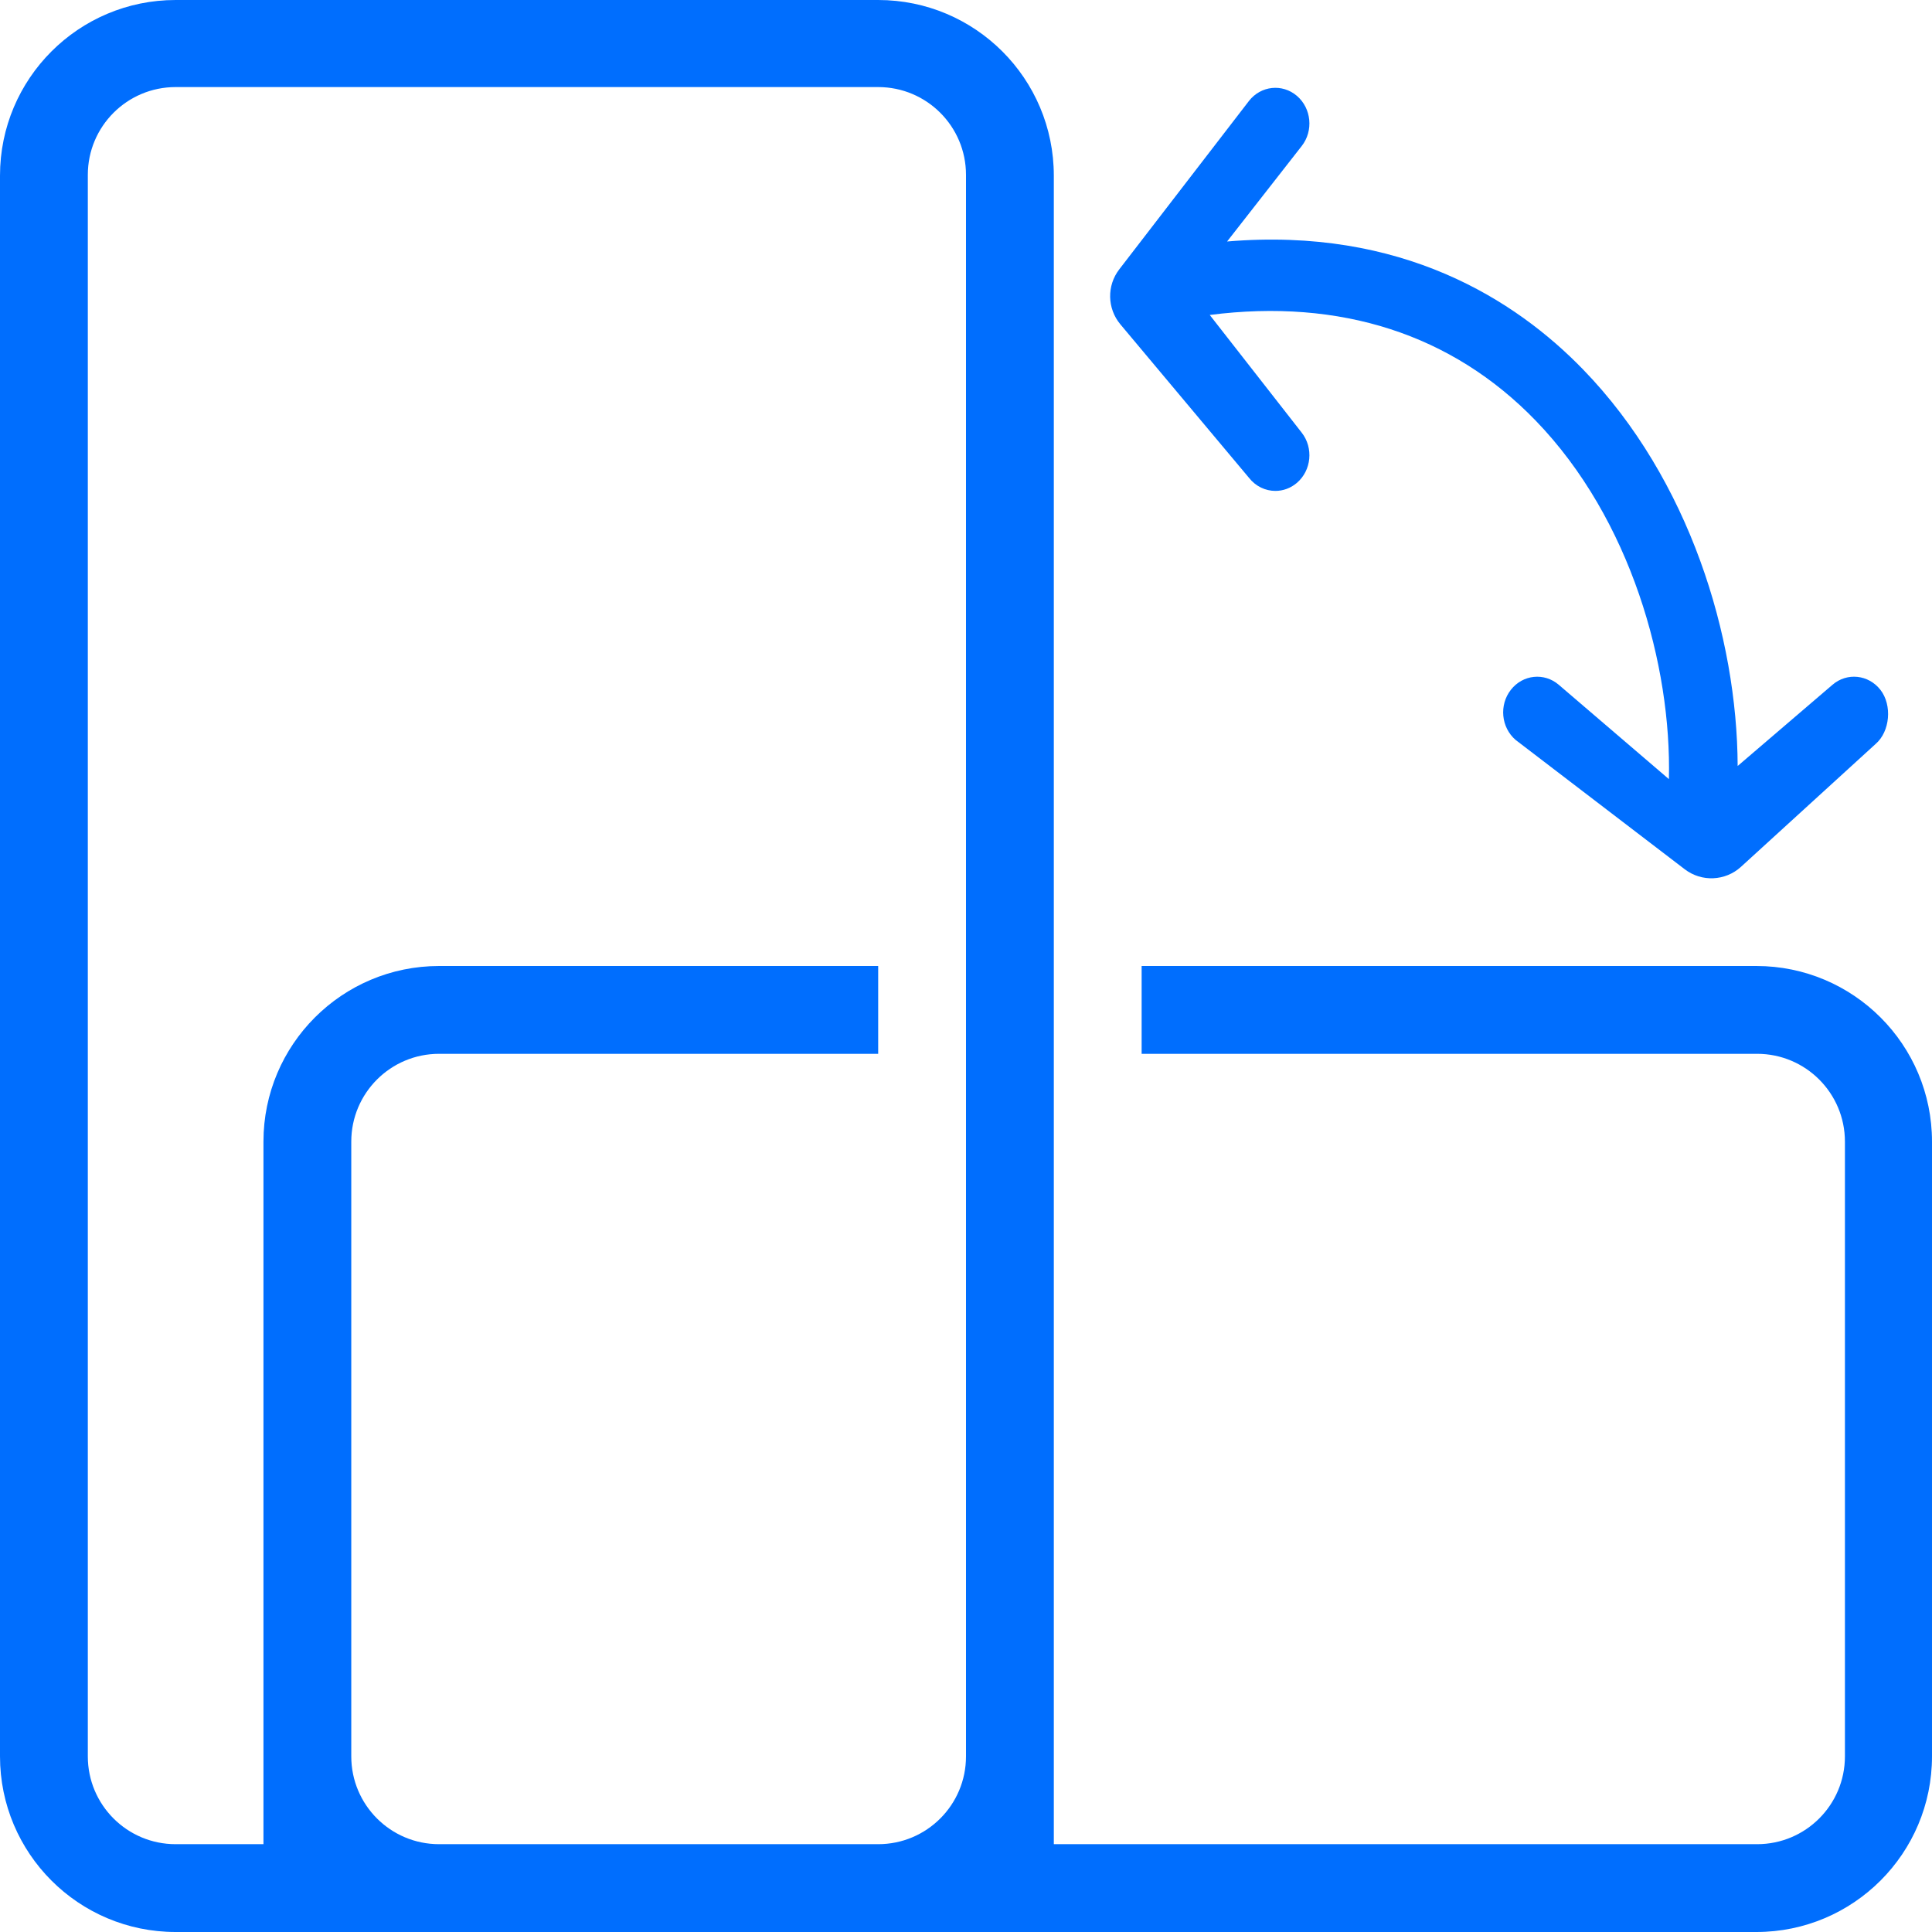 <?xml version="1.0" encoding="UTF-8"?>
<svg width="44px" height="44px" viewBox="0 0 44 44" version="1.1" xmlns="http://www.w3.org/2000/svg" xmlns:xlink="http://www.w3.org/1999/xlink">
    <!-- Generator: Sketch 52.3 (67297) - http://www.bohemiancoding.com/sketch -->
    <title>横竖屏（已设置）</title>
    <desc>Created with Sketch.</desc>
    <g id="H5" stroke="none" stroke-width="1" fill="none" fill-rule="evenodd">
        <g id="（交互2）点触屏幕直接签署——手写签署" transform="translate(-662, -42)" fill="#006EFE">
            <path d="M686,84 L702.017,84 C703.122,84 704.017,83.105 704.017,82 L704.017,68 C704.017,66.895 703.122,66 702.017,66 L688,66 L688,64 L702,64 C704.209,64 706,65.791 706,68 L706,82 C706,84.209 704.209,86 702,86 L686,86 L666,86 C663.791,86 662,84.209 662,82 L662,46 C662,43.791 663.791,42 666,42 L682,42 C684.209,42 686,43.791 686,46 L686,84 Z M682,84 C683.105,84 684,83.105 684,82 L684,45.983 C684,44.878 683.105,43.983 682,43.983 L666,43.983 C664.895,43.983 664,44.878 664,45.983 L664,82 C664,83.105 664.895,84 666,84 L668,84 L668,68 C668,65.791 669.791,64 672,64 L682,64 L682,66 L672,66 C670.895,66 670,66.895 670,68 L670,82 C670,83.105 670.895,84 672,84 L682,84 Z M690.445,44.298 C690.716,43.951 691.204,43.9 691.536,44.183 C691.868,44.468 691.917,44.979 691.646,45.325 L689.946,47.5 C693.918,47.165 696.518,48.828 698.06,50.421 C700.479,52.919 701.563,56.507 701.574,59.445 L703.734,57.595 C704.065,57.311 704.552,57.362 704.825,57.71 C705.096,58.057 705.047,58.659 704.715,58.944 L701.65,61.741 C701.293,62.067 700.753,62.091 700.369,61.797 L696.518,58.852 C696.187,58.568 696.137,58.057 696.409,57.71 C696.68,57.362 697.169,57.312 697.499,57.595 L700.008,59.744 C700.071,57.165 699.145,53.821 696.972,51.577 C695.069,49.611 692.522,48.792 689.551,49.173 L691.646,51.854 C691.917,52.201 691.868,52.712 691.536,52.997 C691.392,53.12 691.219,53.18 691.046,53.18 C690.821,53.18 690.599,53.078 690.445,52.882 L687.516,49.387 C687.215,49.027 687.204,48.506 687.49,48.135 L690.445,44.298 Z" id="横竖屏（已设置）"></path>
        </g>
    </g>
</svg>